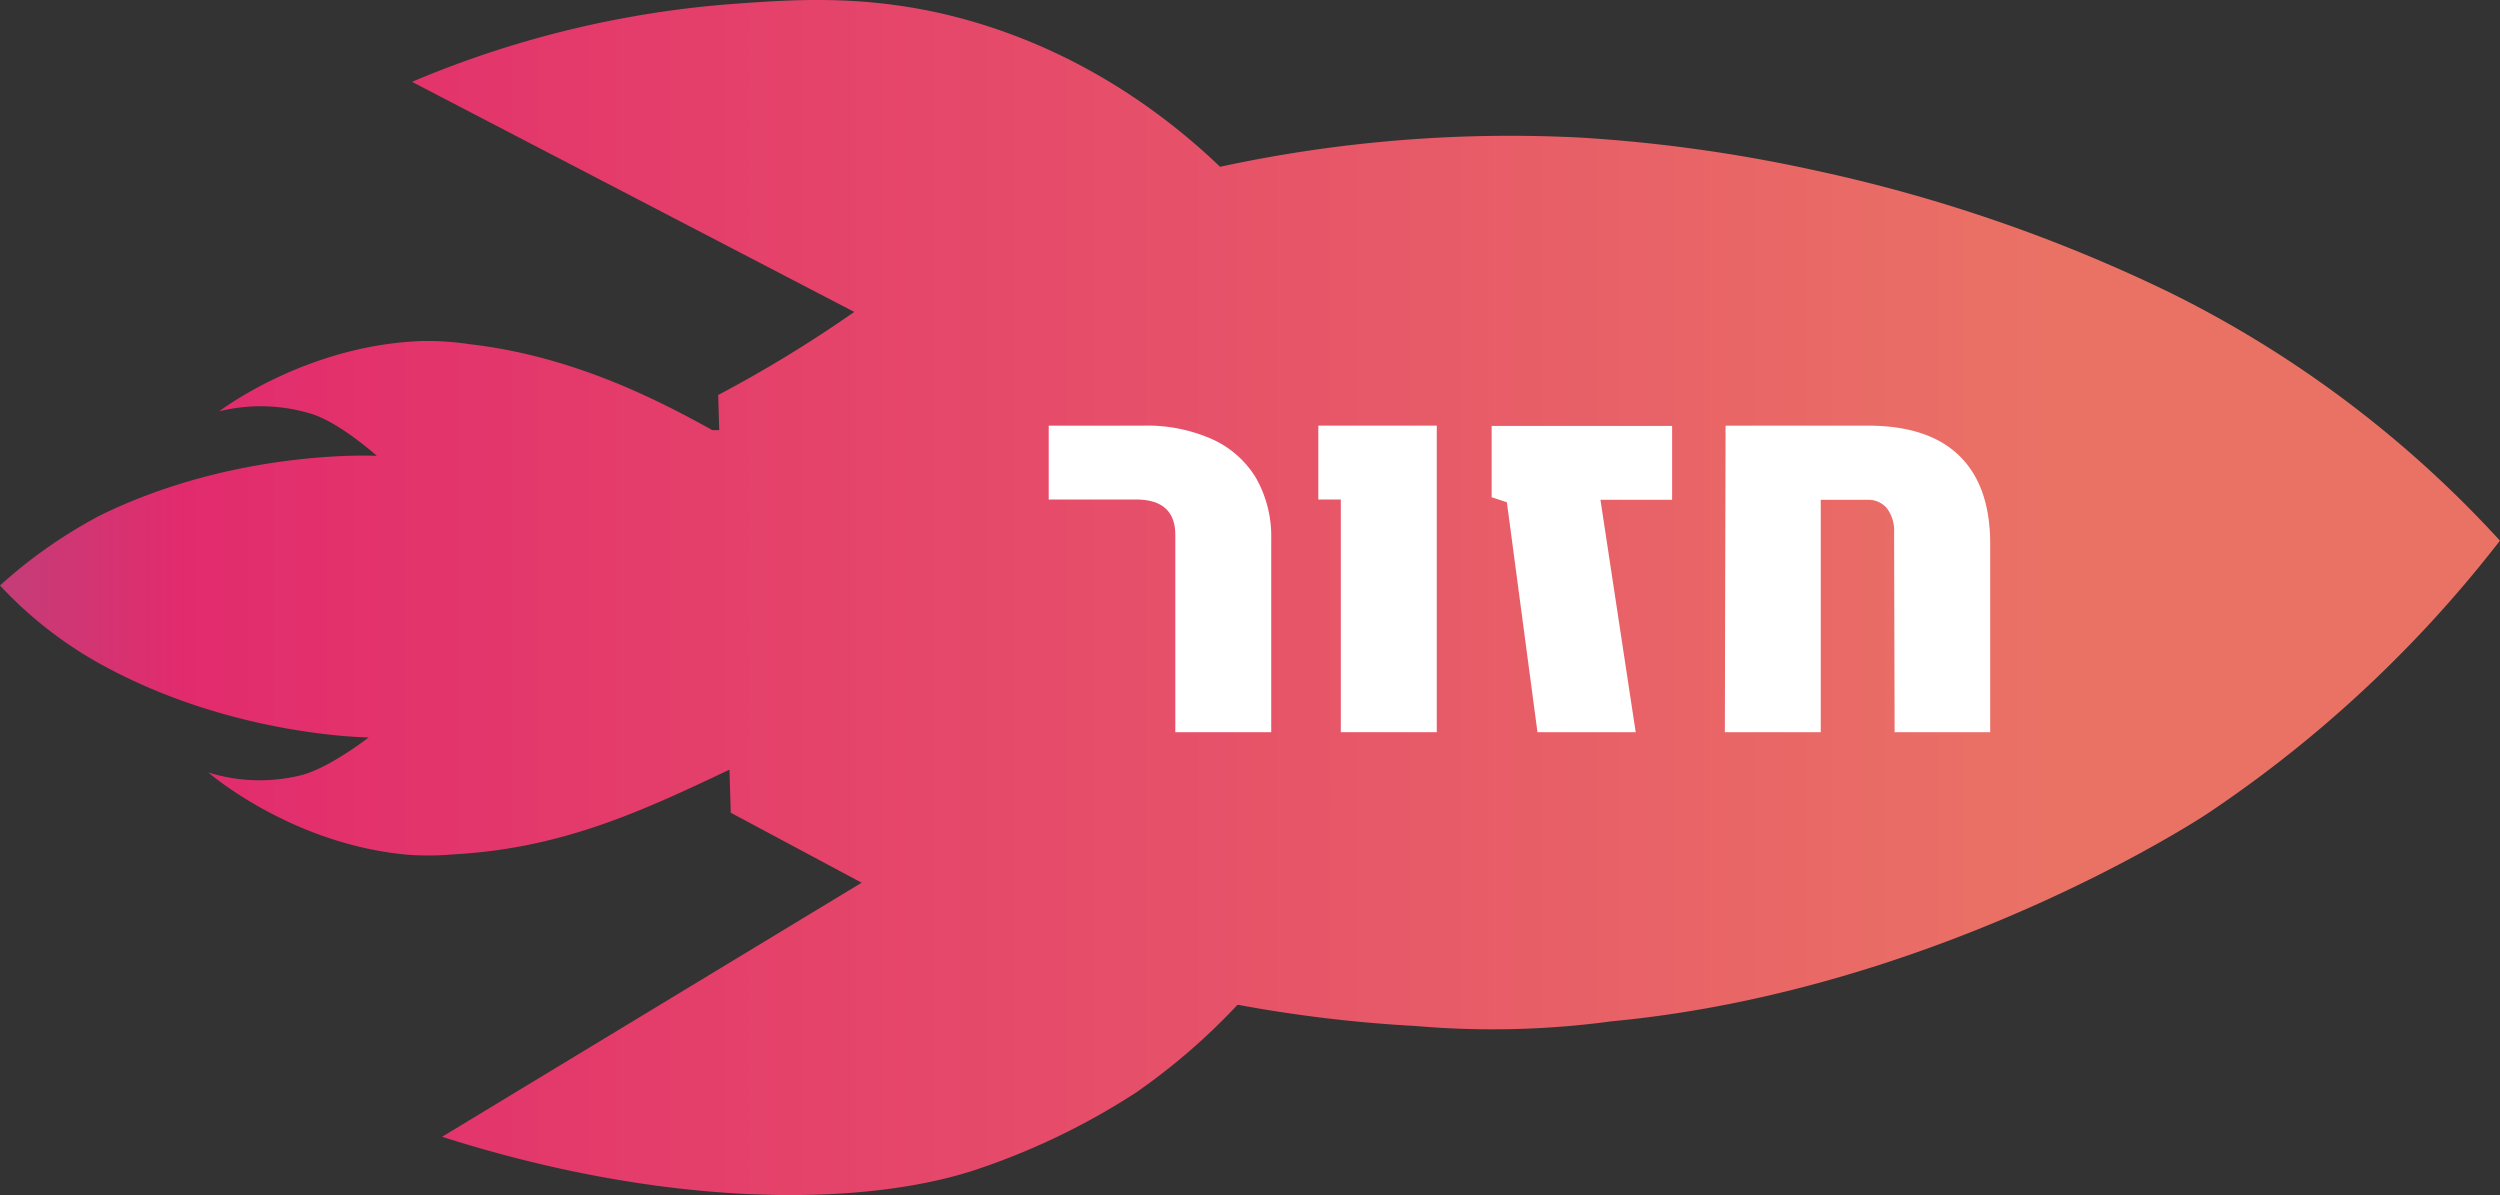 <svg id="Layer_1" data-name="Layer 1" xmlns="http://www.w3.org/2000/svg" xmlns:xlink="http://www.w3.org/1999/xlink" viewBox="0 0 385.83 184.44"><rect x="0" y="0" width="385.83" height="184.44" fill="#333333" stroke="none"/><defs><style>.cls-1{fill:url(#linear-gradient);}.cls-2{fill:#fff;}</style><linearGradient id="linear-gradient" x1="379.15" y1="92.22" x2="-6.68" y2="92.22" gradientUnits="userSpaceOnUse"><stop offset="0" stop-color="#ea7265"/><stop offset="0.16" stop-color="#ea7265"/><stop offset="0.91" stop-color="#e22b6d"/><stop offset="1" stop-color="#bc427a"/></linearGradient></defs><path class="cls-1" d="M335.08,45.25a241.8,241.8,0,0,0-55.18-19,235.14,235.14,0,0,0-35.72-5,211.87,211.87,0,0,0-55.88,4.49c-7.68-7.35-22.24-19-43.39-23.75C132.46-.76,122.35-.08,112.8.63a157,157,0,0,0-49.21,12l68.25,35.51a199.84,199.84,0,0,1-21,12.82l.16,5.42-1.07,0c-9.25-5.15-22-11.48-37.52-13.27a44.22,44.22,0,0,0-7.29-.48c-18,.64-31.29,10.85-31.29,10.85a26.64,26.64,0,0,1,14.32.42c4.38,1.39,10,6.45,10,6.45S36.5,69.2,15.42,79.56A75.23,75.23,0,0,0,0,90.36a62.45,62.45,0,0,0,14.75,11.7c20.43,11.6,42.14,11.75,42.14,11.75s-6,4.7-10.41,5.83a26.61,26.61,0,0,1-14.32-.42s12.63,11,30.59,12.68a44.14,44.14,0,0,0,7.31-.05c16.6-.91,28.9-6.62,42-12.82l.39-.19h.13l.2,6.59,20.2,10.8L68.23,175.44c33.94,10.84,64,10.95,81.84,5.26a108.38,108.38,0,0,0,25.22-12.06A98,98,0,0,0,191,155.06a212.45,212.45,0,0,0,27.44,3.28,137.19,137.19,0,0,0,30.29-.72l.51-.05c50.8-4.94,91.43-32,91.43-32a192,192,0,0,0,45.15-42.13A172.48,172.48,0,0,0,335.08,45.25Z"/><path class="cls-2" d="M181.39,82.6c0-3.67-2-5.51-6.1-5.51H161.85V65.69H176.5a24.66,24.66,0,0,1,10.57,2.09,15.21,15.21,0,0,1,6.78,6,18.26,18.26,0,0,1,2.34,9.44V113h-14.8Z"/><path class="cls-2" d="M206.93,77.09h-3.47V65.69h18.28V113H206.93Z"/><path class="cls-2" d="M232.56,77.52l-2.35-.78v-11h27.85v11.4H247L252.44,113H237.28Z"/><path class="cls-2" d="M266.31,65.69h21.95q9.23,0,14,4.53t4.89,13.28V113H292.4l-.08-30.78a5.76,5.76,0,0,0-1.09-3.75,3.7,3.7,0,0,0-3-1.33H281l0,35.86h-14.8Z"/></svg>